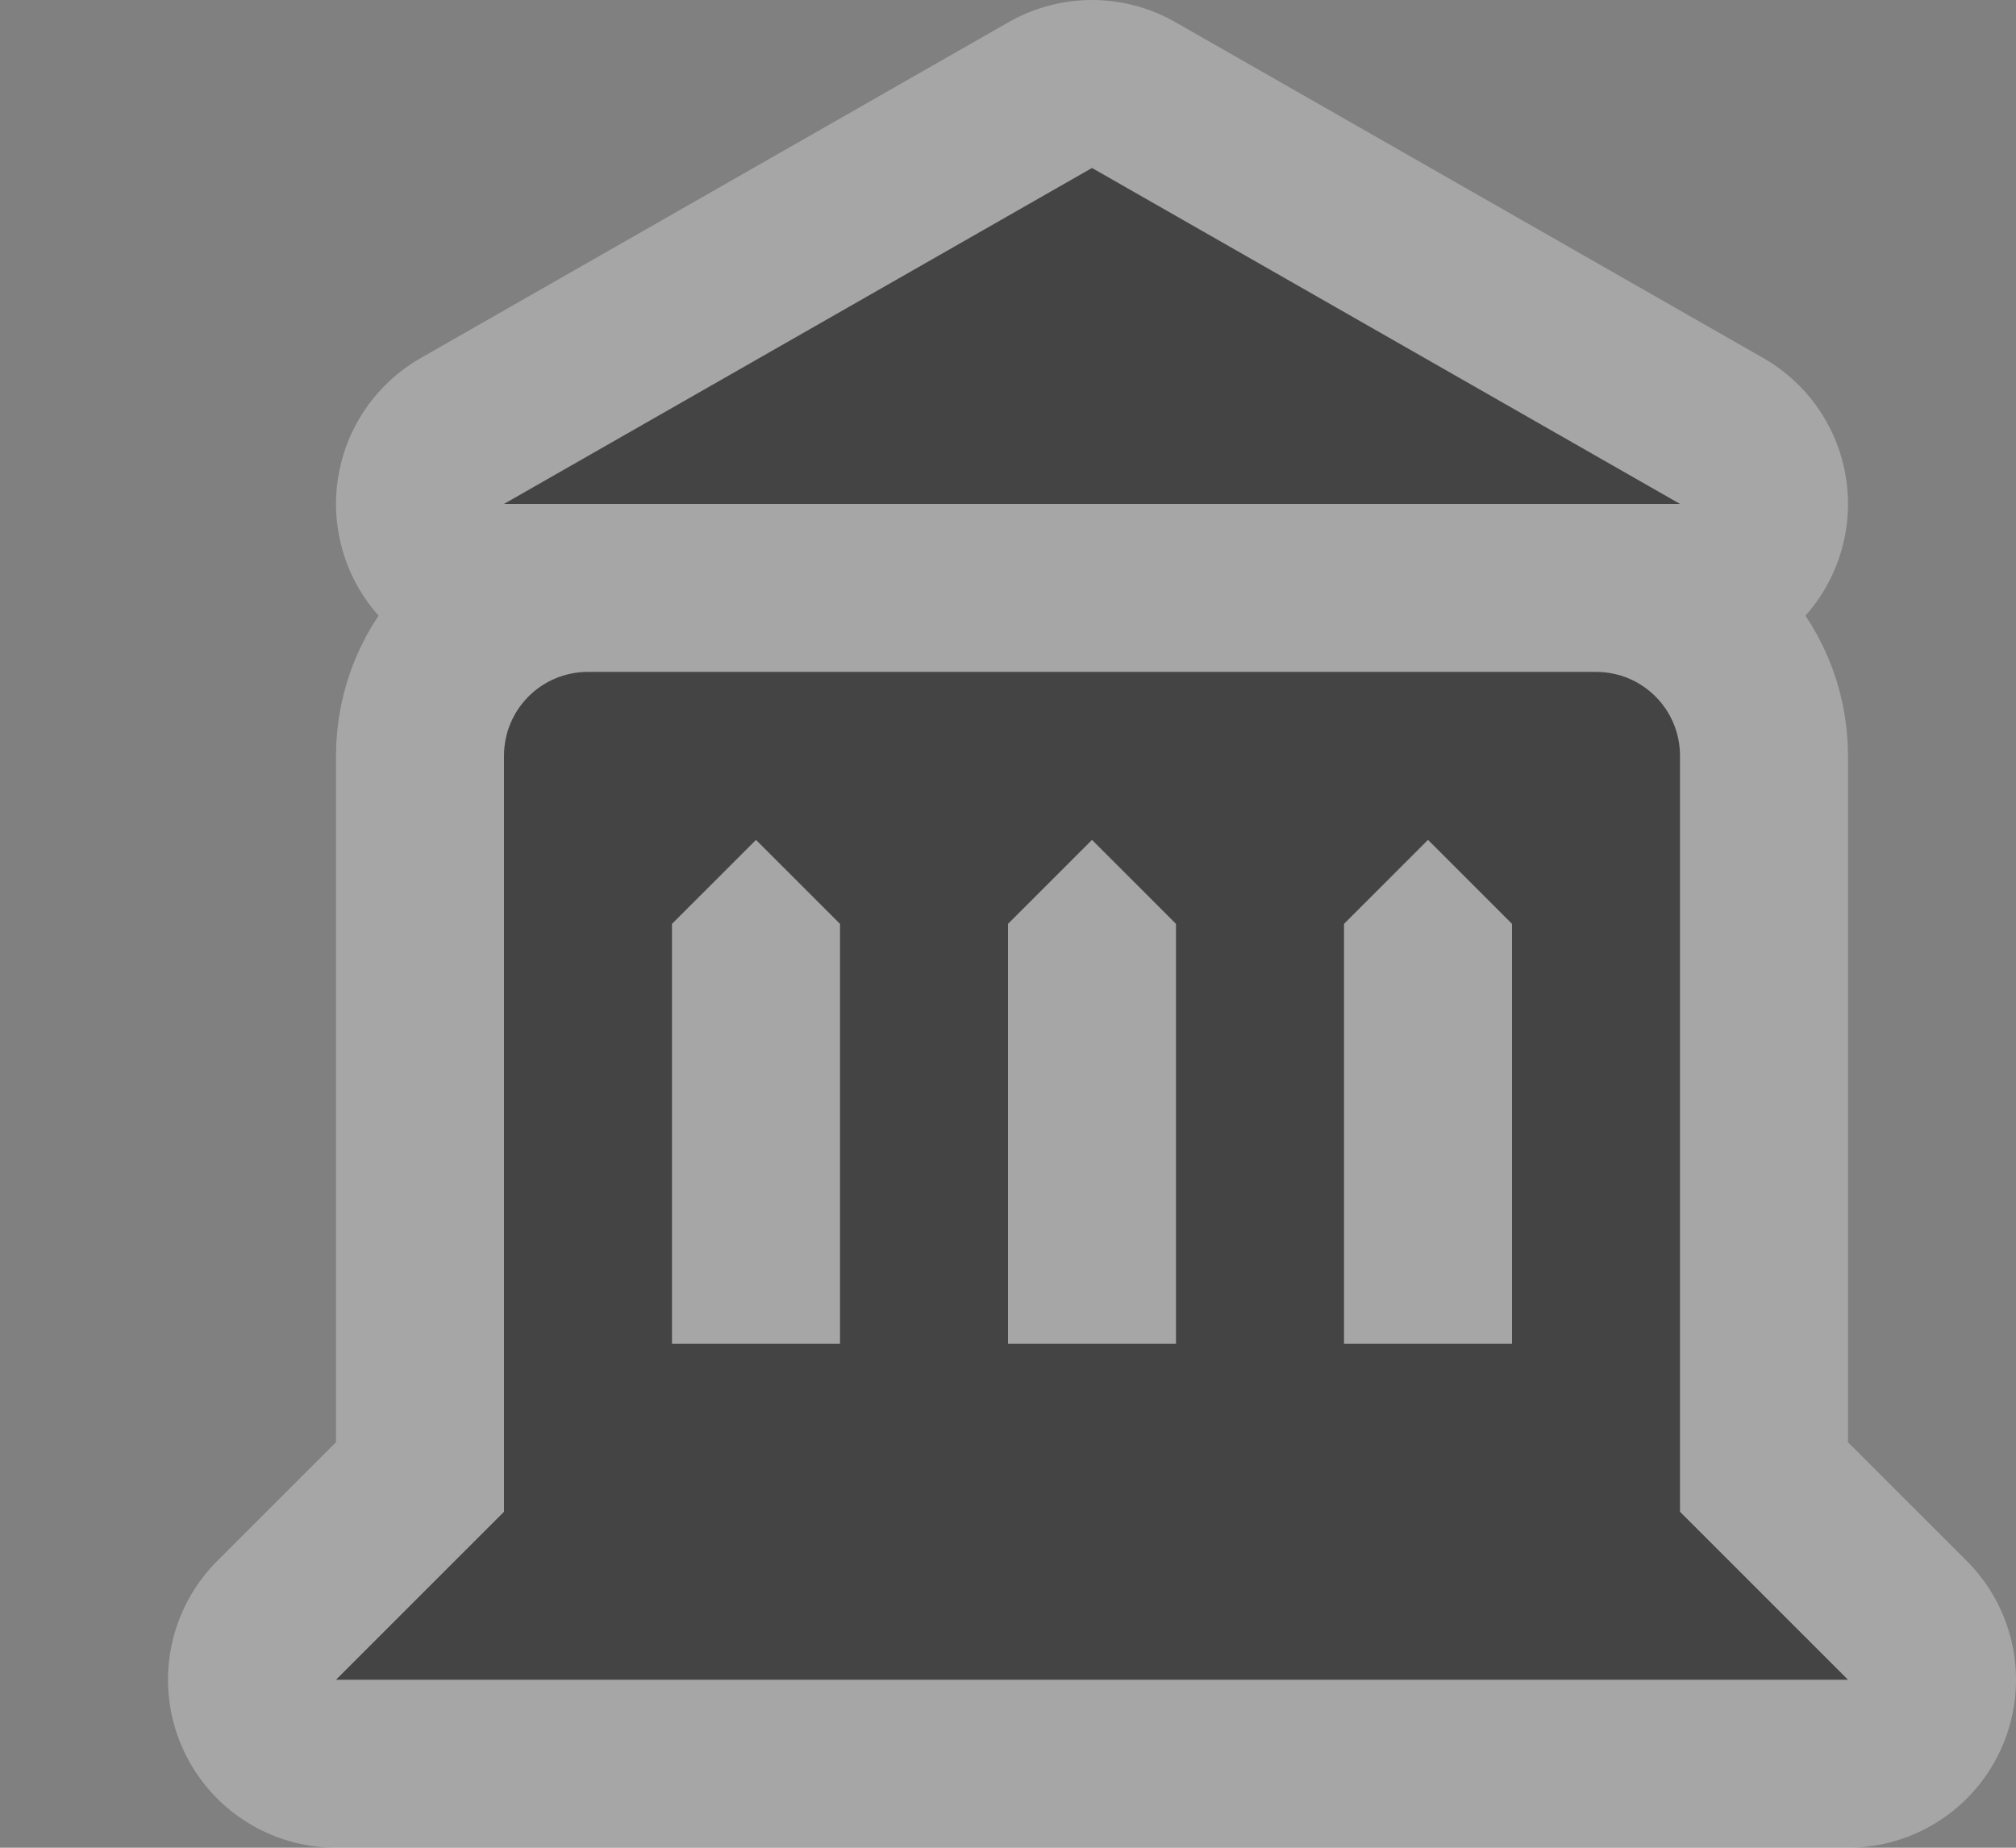 <?xml version="1.0" encoding="UTF-8" standalone="no"?>
<!-- Created with Inkscape (http://www.inkscape.org/) -->

<svg
   xmlns:dc="http://purl.org/dc/elements/1.1/"
   xmlns:cc="http://creativecommons.org/ns#"
   xmlns:rdf="http://www.w3.org/1999/02/22-rdf-syntax-ns#"
   xmlns:svg="http://www.w3.org/2000/svg"
   xmlns="http://www.w3.org/2000/svg"
   version="1.1"
   width="12"
   height="11"
   id="svg4764">
  <rect width="100%" height="100%" fill="#808080" stroke="none"/>
  <defs
     id="defs4766" />
  <path
     d="M 6.5,1 3,3 10,3 z m -3,3 C 3.223,4 3,4.223 3,4.5 L 3,8 3,9 2,10 11,10 10,9 10,8 10,4.5 C 10,4.223 9.777,4 9.5,4 z M 4,5.5 4.5,5 5,5.5 5,8 4,8 z M 6,5.5 6.5,5 7,5.5 7,8 6,8 z M 8,5.5 8.5,5 9,5.5 9,8 8,8 z"
     id="path17477"
     style="opacity:0.3;color:#000000;fill:none;stroke:#ffffff;stroke-width:2;stroke-linecap:round;stroke-linejoin:round;stroke-miterlimit:4;stroke-opacity:1;stroke-dasharray:none;marker:none;visibility:visible;display:inline;overflow:visible;enable-background:accumulate" />
  <path
     d="M 6.5,1 3,3 10,3 z m -3,3 C 3.223,4 3,4.223 3,4.5 L 3,8 3,9 2,10 11,10 10,9 10,8 10,4.5 C 10,4.223 9.777,4 9.5,4 z M 4,5.5 4.5,5 5,5.5 5,8 4,8 z M 6,5.5 6.5,5 7,5.5 7,8 6,8 z M 8,5.5 8.5,5 9,5.5 9,8 8,8 z"
     id="rect7645-6-5-0-0-5"
     style="color:#000000;fill:#444444;fill-opacity:1;fill-rule:nonzero;stroke:none;stroke-width:1;marker:none;visibility:visible;display:inline;overflow:visible;enable-background:accumulate" />
  <rect
     width="12"
     height="11"
     x="0"
     y="0"
     id="canvas"
     style="fill:none;stroke:none;visibility:hidden" />
</svg>
